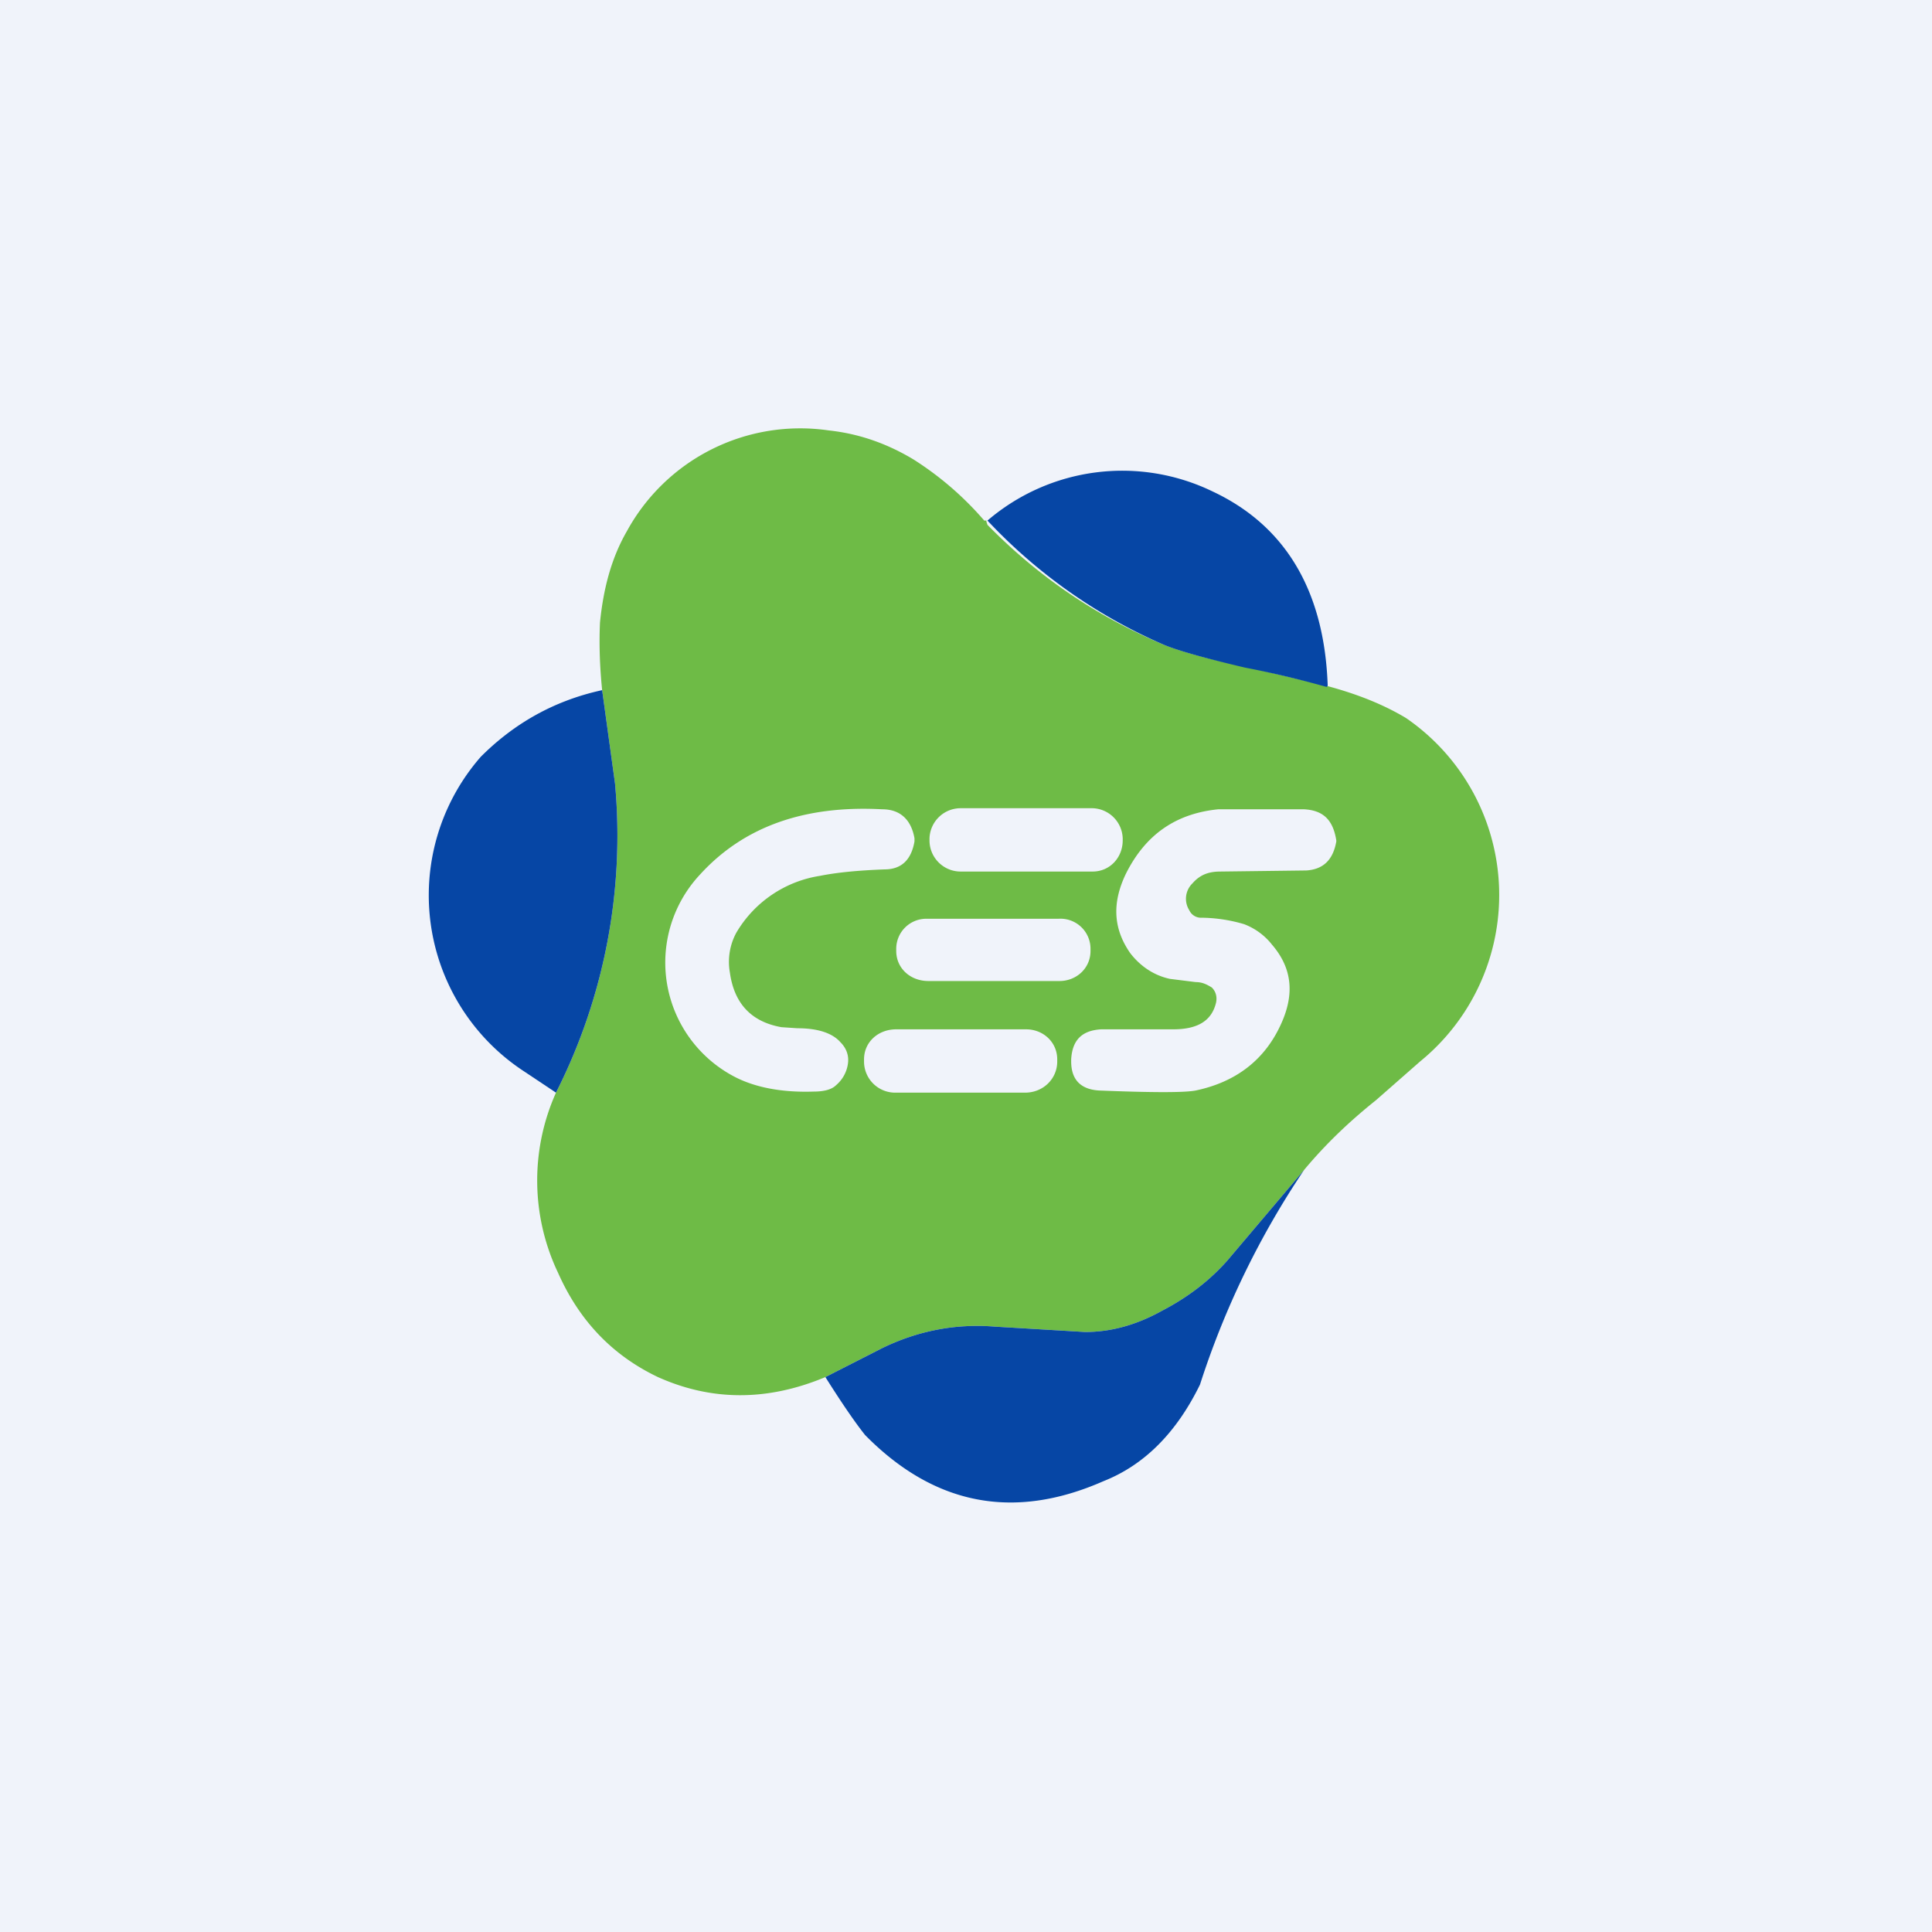 <!-- by TradingView --><svg width="18" height="18" viewBox="0 0 18 18" xmlns="http://www.w3.org/2000/svg"><path fill="#F0F3FA" d="M0 0h18v18H0z"/><path d="M9.19 4.85v.01l.01.03c.48.49 1.03.86 1.65 1.12.16.06.4.13.75.2l.76.18c.3.08.54.18.74.3a2 2 0 0 1 .13 3.2l-.41.36c-.25.2-.47.41-.67.65l-.72.85c-.17.19-.37.34-.6.46-.25.14-.49.2-.72.2l-.84-.05c-.37-.03-.72.04-1.05.2l-.53.27c-.55.23-1.07.22-1.56 0-.42-.2-.73-.52-.93-.97a2 2 0 0 1-.02-1.68 5.3 5.3 0 0 0 .55-2.88l-.12-.87c-.02-.2-.03-.41-.02-.63.03-.3.1-.59.25-.85a1.84 1.84 0 0 1 1.88-.94c.28.03.54.12.79.27a2.97 2.97 0 0 1 .66.57h.02Z" fill="#6EBB46"/><path d="M12.36 6.4c-.25-.07-.5-.13-.76-.18-.34-.08-.6-.15-.75-.21A4.95 4.95 0 0 1 9.2 4.85a1.93 1.93 0 0 1 2.1-.27c.68.32 1.04.93 1.07 1.81ZM5.61 6.43l.12.87a5.3 5.3 0 0 1-.55 2.88l-.3-.2a1.96 1.96 0 0 1-.4-2.93c.3-.3.67-.52 1.13-.62Z" fill="#0646A5"/><path d="M10.18 7.53H8.95a.29.29 0 0 0-.29.28v.02c0 .16.13.29.29.29h1.23c.16 0 .28-.13.28-.29v-.02a.29.29 0 0 0-.28-.28ZM6.8 9.06c.04.29.2.46.48.51l.15.01c.2 0 .33.05.4.13.06.06.08.13.07.2a.32.32 0 0 1-.11.2c-.04.04-.11.06-.21.06-.3.01-.55-.04-.74-.14a1.2 1.2 0 0 1-.32-1.88c.4-.44.96-.65 1.7-.61.17 0 .27.1.3.27v.03c-.03.17-.12.26-.28.26-.26.01-.45.03-.6.06a1.1 1.1 0 0 0-.78.53.57.57 0 0 0-.06.37Zm4.38-.51a.12.12 0 0 1-.1-.07.2.2 0 0 1 .03-.25c.07-.08.15-.11.26-.11l.8-.01c.16-.01.25-.1.28-.27v-.01c-.03-.19-.12-.28-.3-.29h-.8c-.4.04-.68.24-.86.6-.13.27-.12.51.04.74.1.13.23.21.37.24l.24.03c.06 0 .1.02.15.05.04.04.05.09.04.14-.04.17-.17.25-.4.25h-.67c-.18.01-.27.1-.28.28v.02c0 .17.09.26.26.27.5.02.8.02.9 0 .38-.08.65-.29.8-.63.12-.27.1-.51-.09-.73a.6.6 0 0 0-.26-.19 1.45 1.45 0 0 0-.41-.06Zm-1.32.01H8.64a.28.28 0 0 0-.29.28v.02c0 .16.13.28.3.28h1.22c.16 0 .29-.12.29-.28v-.02a.28.28 0 0 0-.3-.28ZM8.33 9.59h1.23c.16 0 .29.12.29.28v.02c0 .16-.13.29-.3.29H8.34a.29.29 0 0 1-.29-.29v-.02c0-.16.13-.28.3-.28Z" fill="#F0F3FA"/><path d="M12.15 10.9a7.93 7.93 0 0 0-.97 2c-.22.45-.52.75-.9.9-.84.37-1.58.22-2.22-.43-.08-.1-.2-.27-.37-.54l.53-.27c.33-.16.68-.23 1.05-.2l.84.05c.23 0 .47-.06.72-.2.23-.12.43-.27.6-.46l.72-.85Z" fill="#0646A5"/></svg>